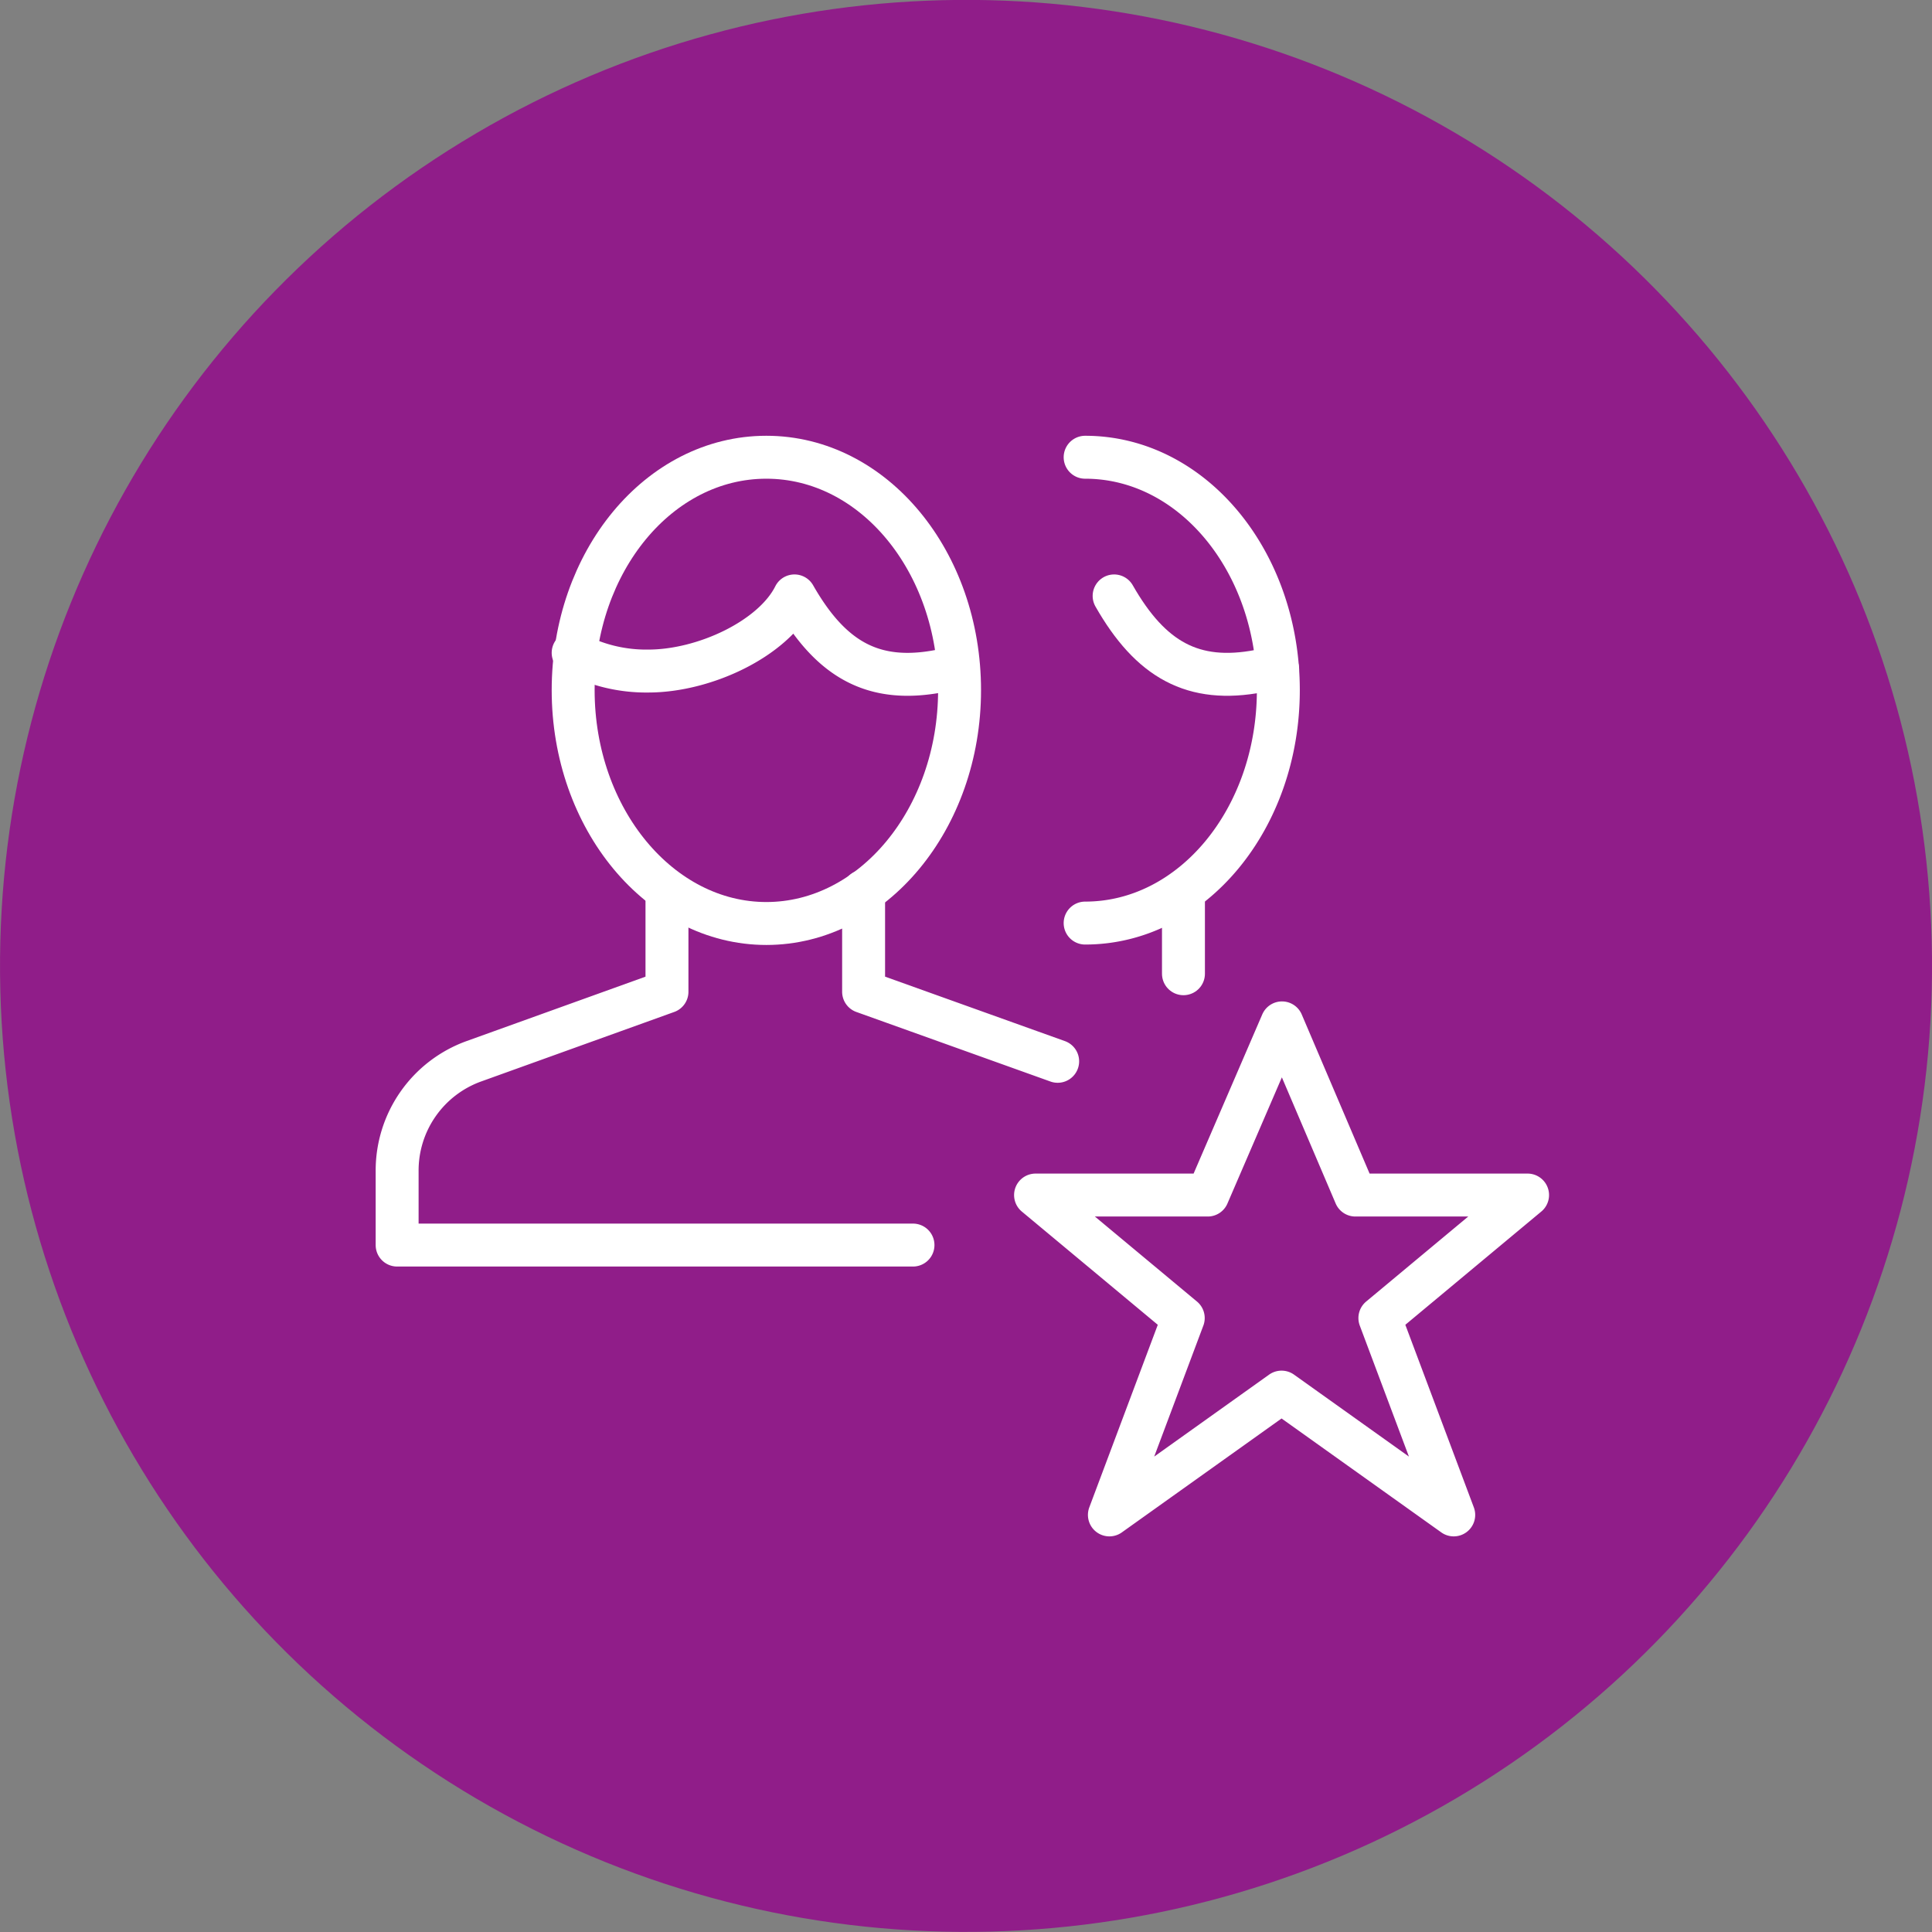 <svg xmlns="http://www.w3.org/2000/svg" viewBox="0 0 90 90"><rect x="0" y="0" width="90" height="90" fill="#808080" stroke="none"/><defs><style>.cls-1{fill:#901d89}.cls-2{fill:none;stroke:#fff;stroke-linecap:round;stroke-linejoin:round;stroke-width:2px}</style></defs><title>icon-opportunities</title><g id="Layer_2" data-name="Layer 2"><g id="Artwork"><circle class="cls-1" cx="45" cy="45" r="45" transform="rotate(-.5 44.495 44.885)"/><g id="Outline_Icons" data-name="Outline Icons"><g id="Outline_Icons-2" data-name="Outline Icons"><path class="cls-2" d="M59.72 47.65l3.42 8.02h8.02l-6.88 5.73 3.44 9.17-8.02-5.72-8.02 5.72 3.44-9.17-6.88-5.73h8.02l3.46-8.02zM49.27 49.44l-9.04-3.24v-4.68M31.07 41.52v4.68l-9 3.24a5.41 5.41 0 0 0-3.57 5.12V58h24.03"/><path class="cls-2" d="M44.7 32.15c0 6-4.05 10.87-9 10.87s-9-4.87-9-10.87 4-10.85 9-10.85 9 4.86 9 10.85z"/><path class="cls-2" d="M44.63 31.18c-.3 0-.55 0-.86.08-3.08.59-5.06-.52-6.76-3.5-1 2-4.2 3.5-6.81 3.5a7.22 7.22 0 0 1-3.5-.85M50.55 21.3c5 0 9 4.86 9 10.85S55.54 43 50.55 43"/><path class="cls-2" d="M59.52 31.18c-.3 0-.55 0-.86.08-3.08.59-5.06-.52-6.76-3.5M55.13 45.36v-3.84"/></g></g></g></g></svg>